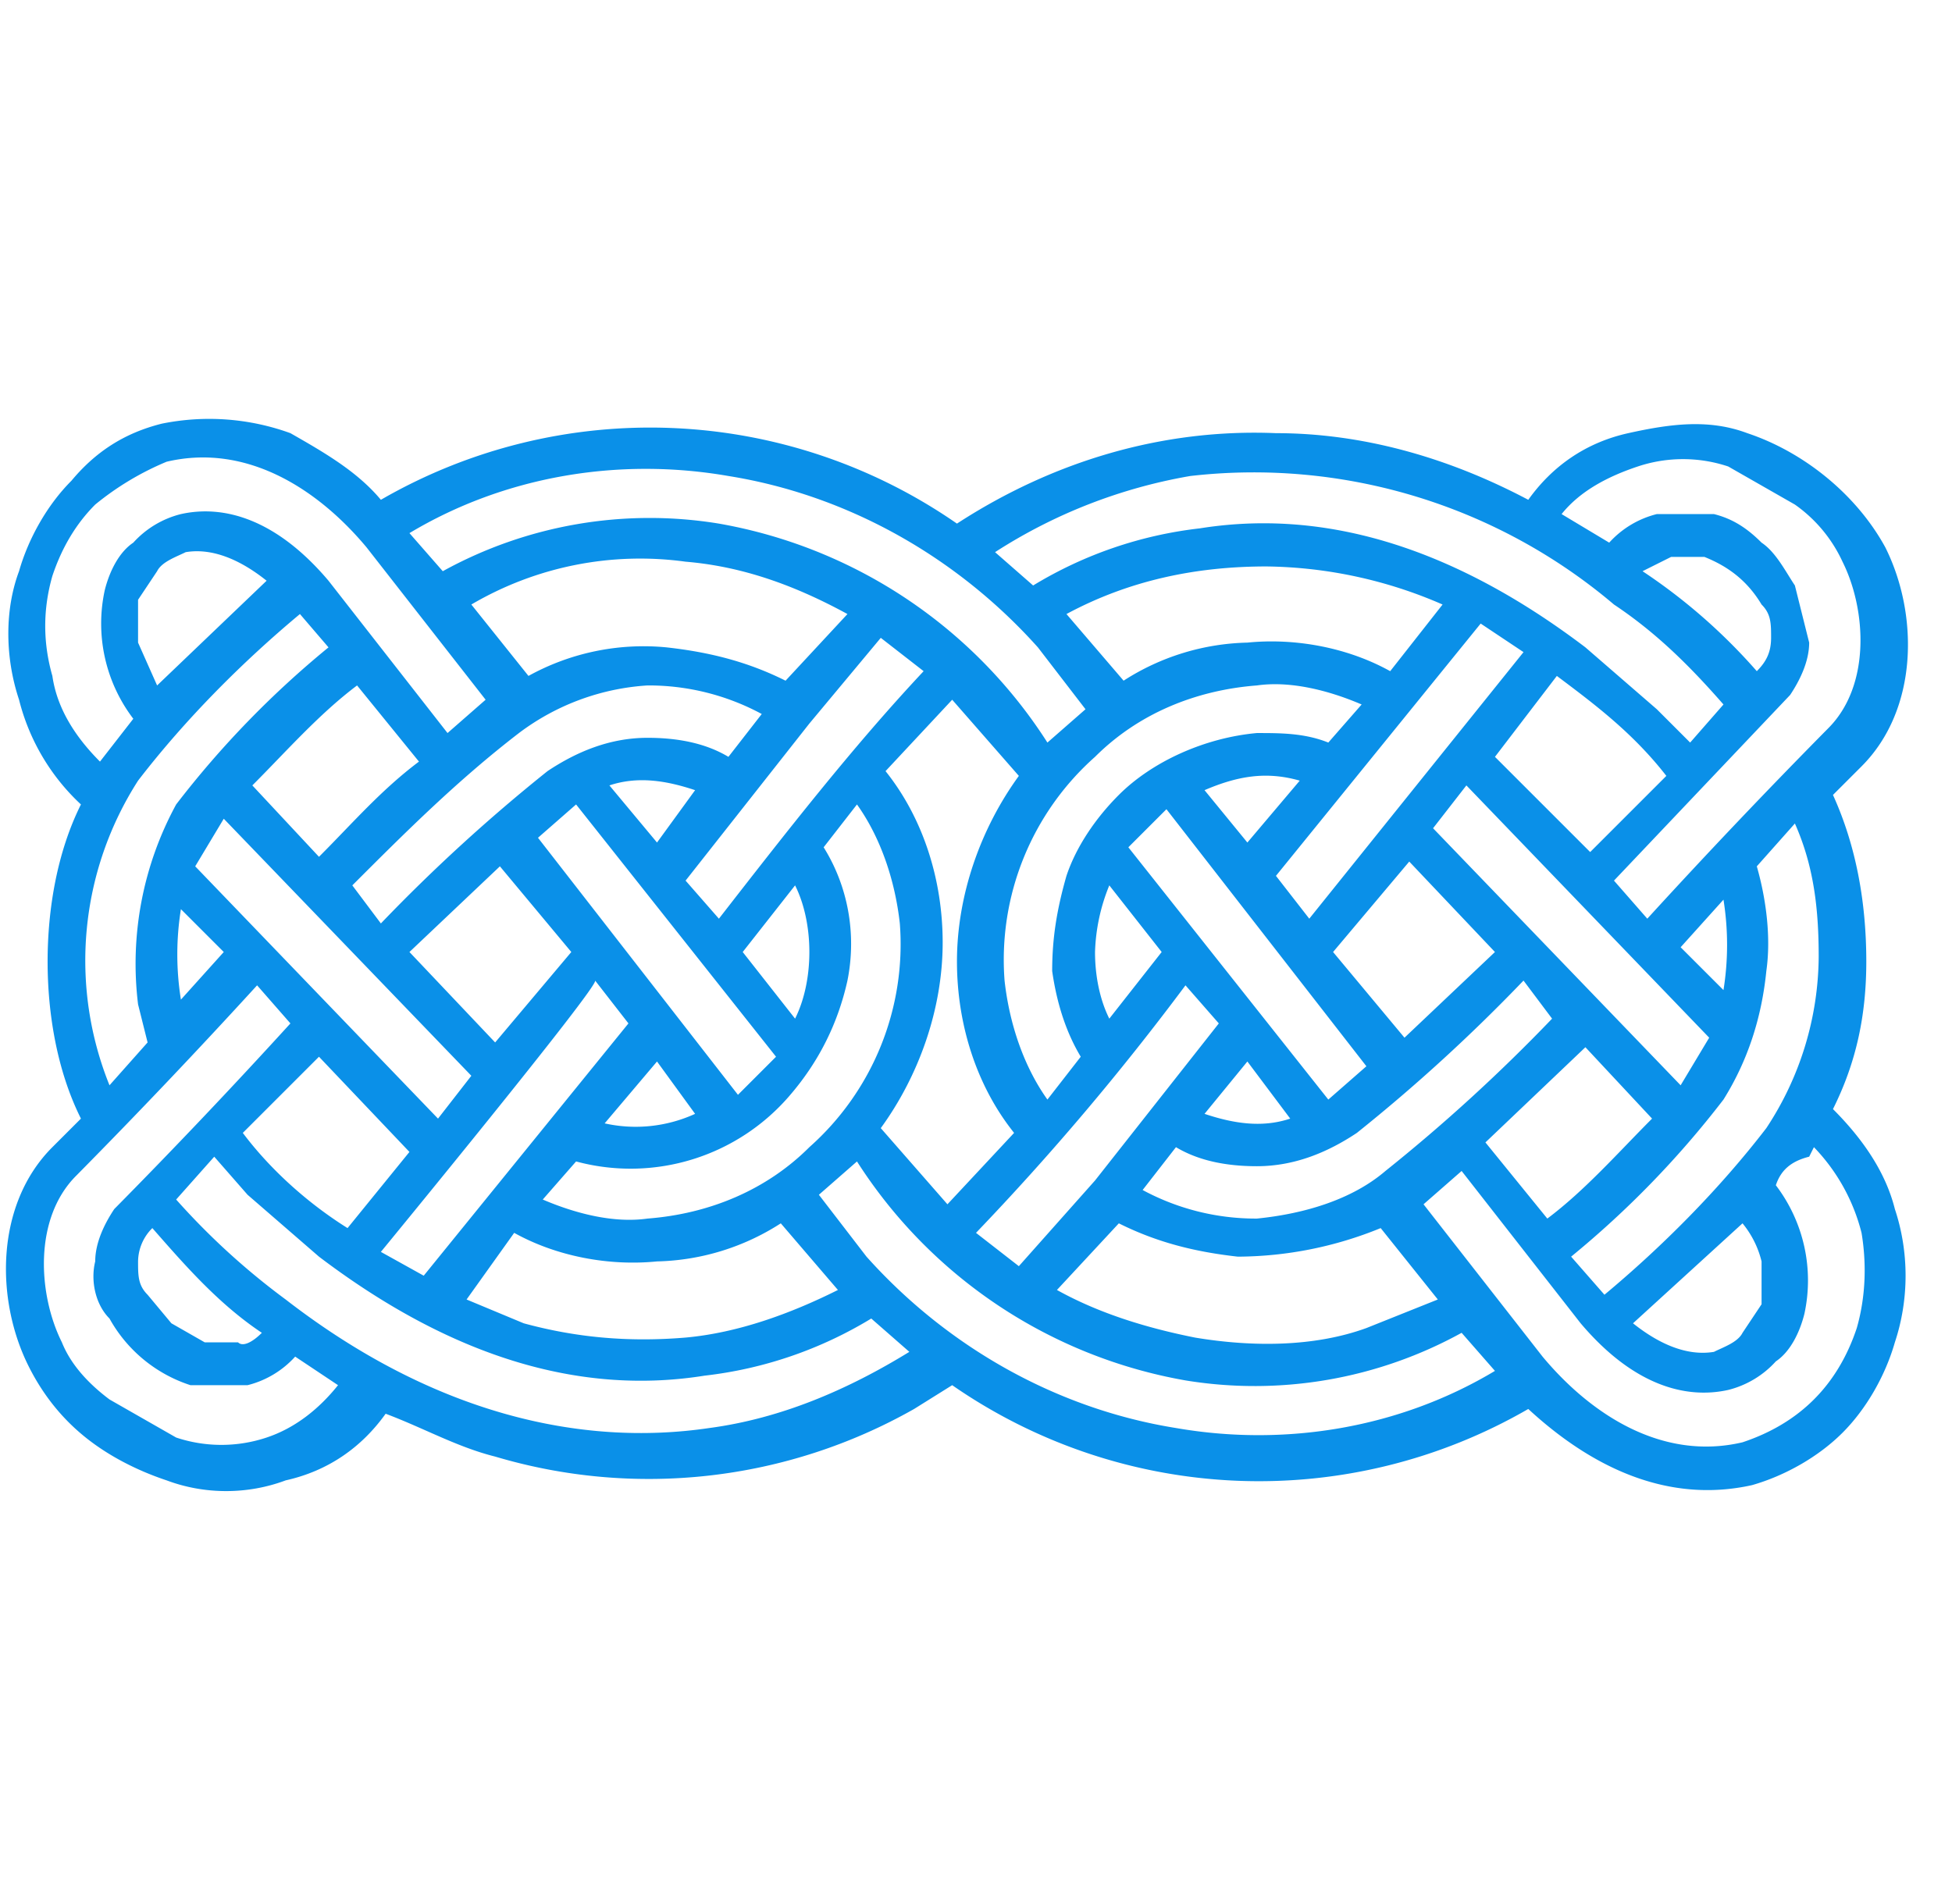 <svg xmlns="http://www.w3.org/2000/svg" width="41" height="40" fill="none"><path fill="#0A90E8" d="m13.8 17.7.8-1.1c-.6-.2-1.2-.3-1.8-.1l1 1.2Zm-3.4 4.2L12 20l-1.5-1.8L8.6 20l1.8 1.9Zm3.4.4-1.1 1.3a3 3 0 0 0 1.9-.2l-.8-1.1Zm-2.9-6.9c-1.3 1-2.4 2.1-3.5 3.2l.6.8a36 36 0 0 1 3.5-3.2c.6-.4 1.3-.7 2.1-.7.6 0 1.2.1 1.7.4l.7-.9a5 5 0 0 0-2.4-.6 5 5 0 0 0-2.7 1Zm4.6 7.6.8-.8-4.2-5.3-.8.7 4.2 5.4Zm-3.4 1.4-.7.8c.7.3 1.5.5 2.2.4 1.3-.1 2.5-.6 3.4-1.5a5.7 5.7 0 0 0 1.9-4.7c-.1-.9-.4-1.8-.9-2.5l-.7.9c.5.8.7 1.8.5 2.8-.2.9-.6 1.7-1.2 2.4a4.4 4.4 0 0 1-4.5 1.4Zm-8.3-5.3a6 6 0 0 0 0 1.9l.9-1-.9-.9Zm.9-1.9-.6 1 5.1 5.3.7-.9-5.2-5.4Zm2.8-2.8c-.8.6-1.5 1.4-2.2 2.1L6.7 18c.7-.7 1.3-1.4 2.1-2l-1.3-1.6Zm18.7 7.9-.9 1.1c.6.2 1.2.3 1.8.1l-.9-1.2Zm3.4-4.2L28 20l1.5 1.8 1.9-1.8-1.8-1.9Zm-3.4-.4 1.1-1.3c-.7-.2-1.3-.1-2 .2l.9 1.1ZM6.3 12.9c-1.2 1-2.4 2.2-3.4 3.5a7 7 0 0 0-.6 6.4l.8-.9-.2-.8a7 7 0 0 1 .8-4.2 20 20 0 0 1 3.2-3.3l-.6-.7Zm-3 1.5 2.3-2.2c-.5-.4-1.1-.7-1.7-.6-.2.1-.5.2-.6.4l-.4.6v.9l.4.9ZM2.1 16l.7-.9a3.3 3.3 0 0 1-.6-2.7c.1-.4.3-.8.6-1a2 2 0 0 1 1-.6c.9-.2 2 .1 3.1 1.4l2.5 3.2.8-.7-2.5-3.2c-1-1.2-2.5-2.2-4.2-1.8a6 6 0 0 0-1.5.9c-.4.4-.7.9-.9 1.5-.2.7-.2 1.4 0 2.1.1.7.5 1.3 1 1.8Zm7.7 11.3 1.2.5c1.1.3 2.2.4 3.4.3 1.1-.1 2.2-.5 3.2-1l-1.2-1.4a5 5 0 0 1-2.6.8c-1 .1-2.1-.1-3-.6l-1 1.4Zm-1.8-1 .9.5 4.3-5.3-.7-.9c.1.1-4.5 5.7-4.5 5.7Zm-2.9-2.5c.6.8 1.4 1.5 2.2 2l1.3-1.6-1.9-2-1.6 1.6Zm-1.4 1.4A15 15 0 0 0 6 27.3c3.1 2.4 6.2 3.1 8.9 2.7 1.5-.2 2.9-.8 4.2-1.6l-.8-.7a8.6 8.6 0 0 1-3.5 1.2c-2.5.4-5.2-.3-8.1-2.5l-1.5-1.3-.7-.8-.8.9ZM5.5 28c-.9-.6-1.6-1.4-2.3-2.2a1 1 0 0 0-.3.7c0 .3 0 .5.2.7l.5.6.7.4H5c.1.1.3 0 .5-.2Zm1.6 1.1-.9-.6a2 2 0 0 1-1 .6H4a3 3 0 0 1-1.7-1.4c-.3-.3-.4-.8-.3-1.2 0-.4.2-.8.4-1.1a133 133 0 0 0 3.7-3.9l-.7-.8a140 140 0 0 1-3.8 4c-.9.9-.8 2.5-.3 3.5.2.5.6.9 1 1.2l1.4.8a3 3 0 0 0 1.9 0c.6-.2 1.1-.6 1.5-1.1Zm22-4.5a36 36 0 0 0 3.5-3.2l-.6-.8a36 36 0 0 1-3.5 3.2c-.6.4-1.3.7-2.1.7-.6 0-1.2-.1-1.7-.4l-.7.9a5 5 0 0 0 2.4.6c1-.1 2-.4 2.7-1ZM17.8 12.9c-1.1-.6-2.2-1-3.4-1.1a7 7 0 0 0-4.5.9l1.2 1.5a5 5 0 0 1 2.9-.6c.9.1 1.7.3 2.5.7l1.3-1.4Zm1.6 1.2-.9-.7-1.5 1.8-2.6 3.3.7.8c1.4-1.8 2.8-3.6 4.3-5.2Zm.5 11.2 1.4-1.5c-.8-1-1.2-2.3-1.2-3.6 0-1.4.5-2.8 1.3-3.9L20 14.7l-1.4 1.5c.8 1 1.2 2.3 1.2 3.6 0 1.4-.5 2.8-1.3 3.9l1.4 1.6Zm1.5 1.3 1.6-1.8 2.6-3.3-.7-.8a55 55 0 0 1-4.4 5.2l.9.7Zm8.8.7L29 25.8a8 8 0 0 1-3 .6c-.9-.1-1.7-.3-2.5-.7l-1.3 1.4c.9.5 1.9.8 2.9 1 1.2.2 2.5.2 3.6-.2l1.5-.6Zm1.2 1.5-.7-.8a9 9 0 0 1-5.8 1 10.3 10.3 0 0 1-6.9-4.6l-.8.7 1 1.3c1.7 1.9 4 3.2 6.5 3.6 2.3.4 4.7 0 6.7-1.2Zm5.9-3.9a3.3 3.3 0 0 1 .6 2.7c-.1.4-.3.8-.6 1a2 2 0 0 1-1 .6c-.9.2-2-.1-3.1-1.4l-2.5-3.2-.8.7 2.5 3.2c1 1.2 2.5 2.2 4.2 1.8.6-.2 1.1-.5 1.5-.9.4-.4.7-.9.9-1.5.2-.7.2-1.4.1-2a4 4 0 0 0-1-1.8l-.1.2c-.4.1-.6.3-.7.6Zm-3 2.9c.5.4 1.1.7 1.7.6.2-.1.5-.2.6-.4l.4-.6v-.9a2 2 0 0 0-.4-.8l-2.3 2.1Zm.4-4.3L33.3 22l-2.1 2 1.3 1.6c.8-.6 1.5-1.4 2.2-2.1Zm1.2-1.7-5.1-5.3-.7.9 5.2 5.4.6-1Zm.3-2.9-.9 1 .9.9a6 6 0 0 0 0-1.9Zm1.5-1.6-.8.9c.2.7.3 1.5.2 2.2-.1 1-.4 1.9-.9 2.7a20 20 0 0 1-3.2 3.3l.7.8c1.2-1 2.4-2.2 3.4-3.5a6.6 6.6 0 0 0 1.1-3.6c0-1-.1-1.9-.5-2.8Zm-3.9-5.9a2 2 0 0 1 1-.6H36c.4.1.7.3 1 .6.3.2.5.6.7.9l.3 1.2c0 .4-.2.8-.4 1.1l-3.7 3.9.7.8a140 140 0 0 1 3.8-4c.9-.9.8-2.5.3-3.5a3 3 0 0 0-1-1.2l-1.4-.8a3 3 0 0 0-1.9 0c-.6.2-1.2.5-1.6 1l1 .6Zm3.1 2.7c.2-.2.3-.4.3-.7 0-.3 0-.5-.2-.7-.3-.5-.7-.8-1.2-1h-.7l-.6.3a12 12 0 0 1 2.4 2.1Zm-4.2.1-1.3 1.7 2 2 1.6-1.6c-.7-.9-1.5-1.5-2.3-2.1Zm-1.6-1.1-4.3 5.3.7.9 4.5-5.6-.9-.6Zm-8.7-.2 1.2 1.4a5 5 0 0 1 2.6-.8c1-.1 2.1.1 3 .6l1.1-1.4a9.5 9.5 0 0 0-3.7-.8c-1.5 0-2.9.3-4.2 1Zm-1.5-1.3.8.7a8.6 8.6 0 0 1 3.5-1.2c2.5-.4 5.2.3 8.1 2.5l1.5 1.3.7.7.7-.8c-.7-.8-1.4-1.5-2.3-2.1A11.7 11.7 0 0 0 25 10a11 11 0 0 0-4.1 1.6ZM8 10.5a11.3 11.3 0 0 1 12.1.5c2-1.3 4.3-2 6.7-1.9 1.8 0 3.6.5 5.3 1.4.5-.7 1.2-1.2 2.1-1.4.9-.2 1.7-.3 2.5 0 1.2.4 2.3 1.3 2.9 2.4.7 1.4.7 3.4-.5 4.6l-.6.6c.5 1.1.7 2.3.7 3.5 0 1.1-.2 2.1-.7 3.1.6.6 1.1 1.3 1.3 2.1.3.9.3 1.9 0 2.8-.2.7-.6 1.4-1.1 1.9-.5.5-1.2.9-1.9 1.1-1.8.4-3.4-.4-4.7-1.6a11.3 11.3 0 0 1-12.1-.5l-.8.5a11.3 11.3 0 0 1-8.8 1c-.8-.2-1.5-.6-2.3-.9-.5.7-1.2 1.2-2.1 1.4-.8.3-1.7.3-2.5 0-.6-.2-1.2-.5-1.7-.9s-.9-.9-1.2-1.5c-.7-1.4-.7-3.4.5-4.6l.6-.6c-.5-1-.7-2.2-.7-3.3 0-1.1.2-2.3.7-3.3a4.5 4.5 0 0 1-1.3-2.2c-.3-.9-.3-1.9 0-2.7.2-.7.6-1.4 1.1-1.9.5-.6 1.1-1 1.9-1.2a5 5 0 0 1 2.7.2c.7.4 1.4.8 1.9 1.4Zm14 5.1.8-.7-1-1.3c-1.7-1.9-4-3.2-6.5-3.6-2.3-.4-4.7 0-6.7 1.2l.7.8a9 9 0 0 1 5.8-1 10.3 10.3 0 0 1 6.9 4.6Zm2.5 1.4-.8.8 4.2 5.3.8-.7-4.2-5.4Zm1.9-1.6c.5 0 1 0 1.5.2l.7-.8c-.7-.3-1.5-.5-2.2-.4-1.3.1-2.5.6-3.4 1.5a5.7 5.7 0 0 0-1.9 4.7c.1.9.4 1.8.9 2.5l.7-.9c-.3-.5-.5-1.1-.6-1.8 0-.7.1-1.3.3-2 .2-.6.6-1.2 1.1-1.7.7-.7 1.8-1.2 2.9-1.3Zm-2 4.6-1.1-1.4A4 4 0 0 0 23 20c0 .5.1 1 .3 1.4l1.1-1.4Zm-8.8 0 1.1 1.4c.2-.4.3-.9.3-1.4 0-.5-.1-1-.3-1.4L15.6 20Z"/></svg>